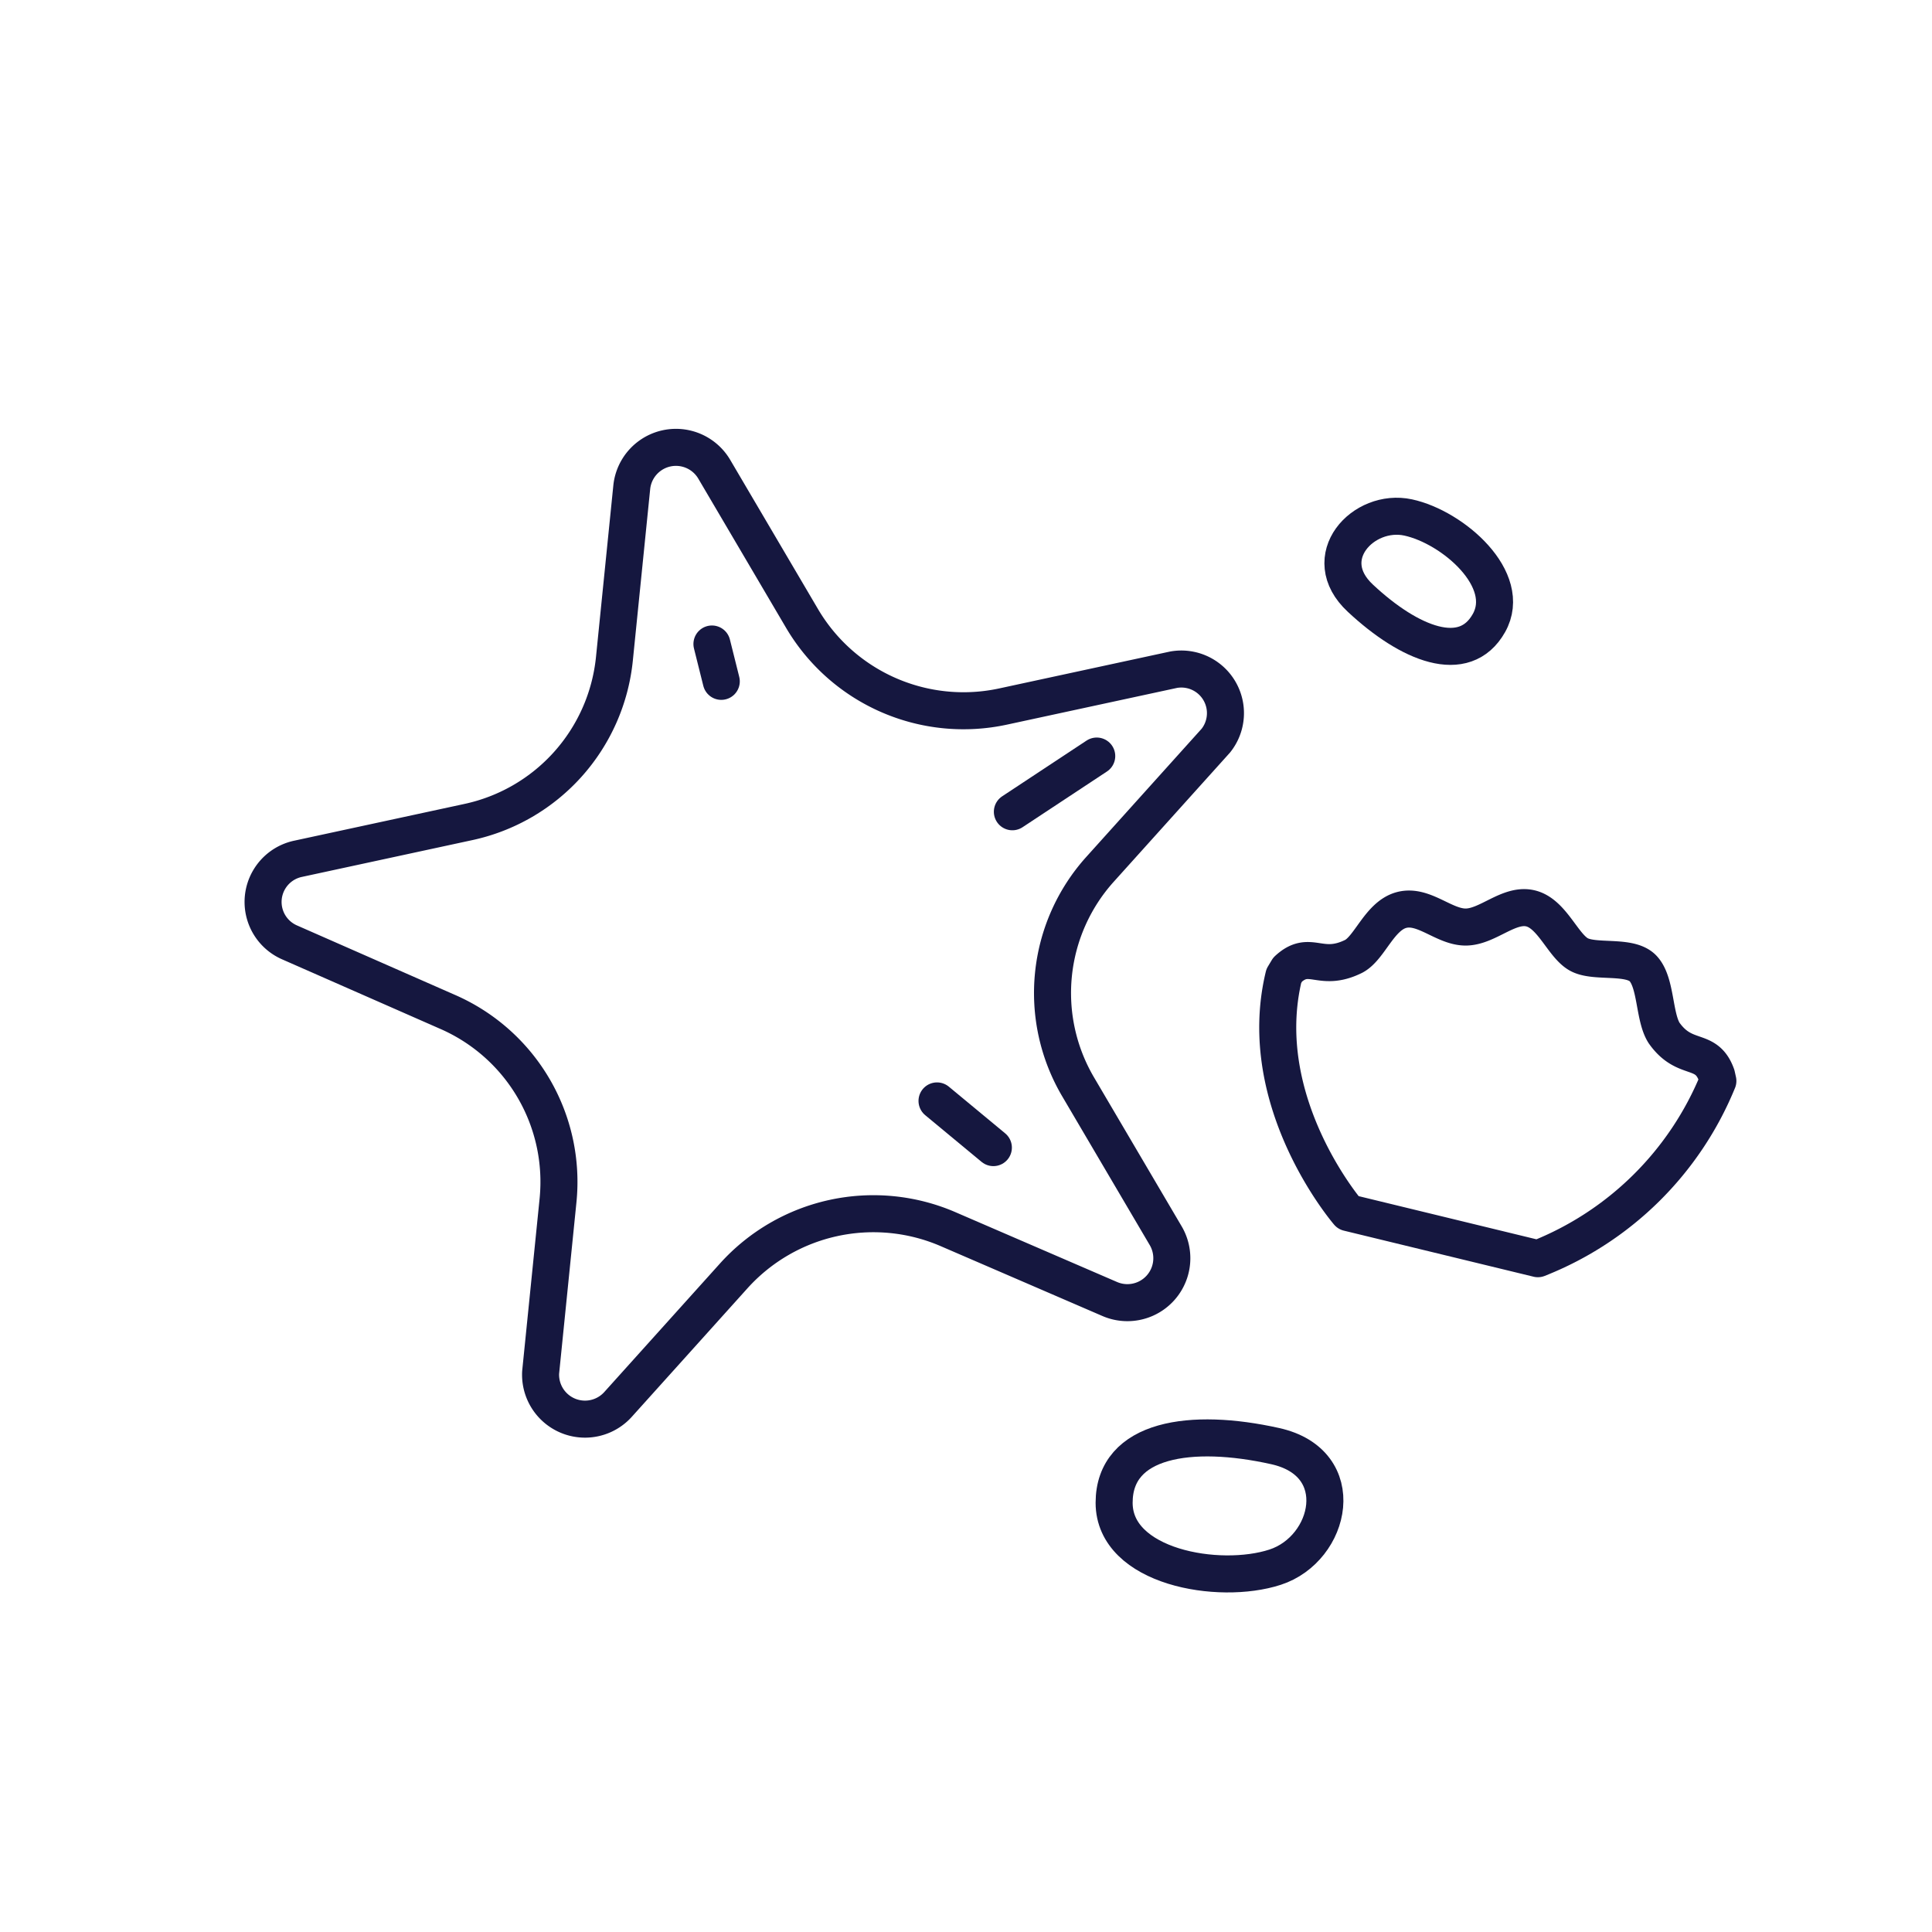 <svg id="Слой_1" data-name="Слой 1" xmlns="http://www.w3.org/2000/svg" viewBox="0 0 60 60"><defs><style>.cls-1{fill:none;stroke:#15173f;stroke-linecap:round;stroke-linejoin:round;stroke-width:1.15px;}</style></defs><title>marine_star</title><path class="cls-1" d="M22.18,14.57l2.73,4.64a5.82,5.82,0,0,0,6.25,2.73l5.28-1.14A1.37,1.37,0,0,1,37.76,23l-3.6,4a5.74,5.74,0,0,0-.68,6.75l2.73,4.64a1.38,1.38,0,0,1-1.75,1.95l-5-2.16a5.84,5.84,0,0,0-6.67,1.44l-3.6,4a1.38,1.38,0,0,1-2.4-1l.54-5.34a5.76,5.76,0,0,0-3.44-5.86L9,29.27a1.37,1.37,0,0,1,.26-2.6l5.28-1.14a5.78,5.78,0,0,0,4.54-5.06l.54-5.34A1.38,1.38,0,0,1,22.18,14.57Z"/><path class="cls-1" d="M53.35,33.57a10,10,0,0,1-5.59,5.52l-5.89-1.43s-2.95-3.42-2-7.35l.12-.2c.7-.65,1,.11,2.05-.41.5-.26.8-1.26,1.49-1.44s1.32.54,2,.53,1.33-.74,2-.58,1,1.15,1.5,1.43,1.59,0,2,.44.33,1.5.65,2c.65.92,1.31.41,1.63,1.31Z"/><path class="cls-1" d="M39.6,44.91c2.35.52,1.75,3.19,0,3.76s-5,0-5-2S37,44.33,39.6,44.91Z"/><path class="cls-1" d="M42.25,18.58c-1.36-1.26.09-2.81,1.48-2.51S47,18,46.24,19.35,43.77,20,42.25,18.58Z"/><line class="cls-1" x1="22.11" y1="20" x2="22.4" y2="21.16"/><line class="cls-1" x1="34.06" y1="23.48" x2="31.44" y2="25.21"/><line class="cls-1" x1="29.1" y1="34.19" x2="30.85" y2="35.64"/></svg>